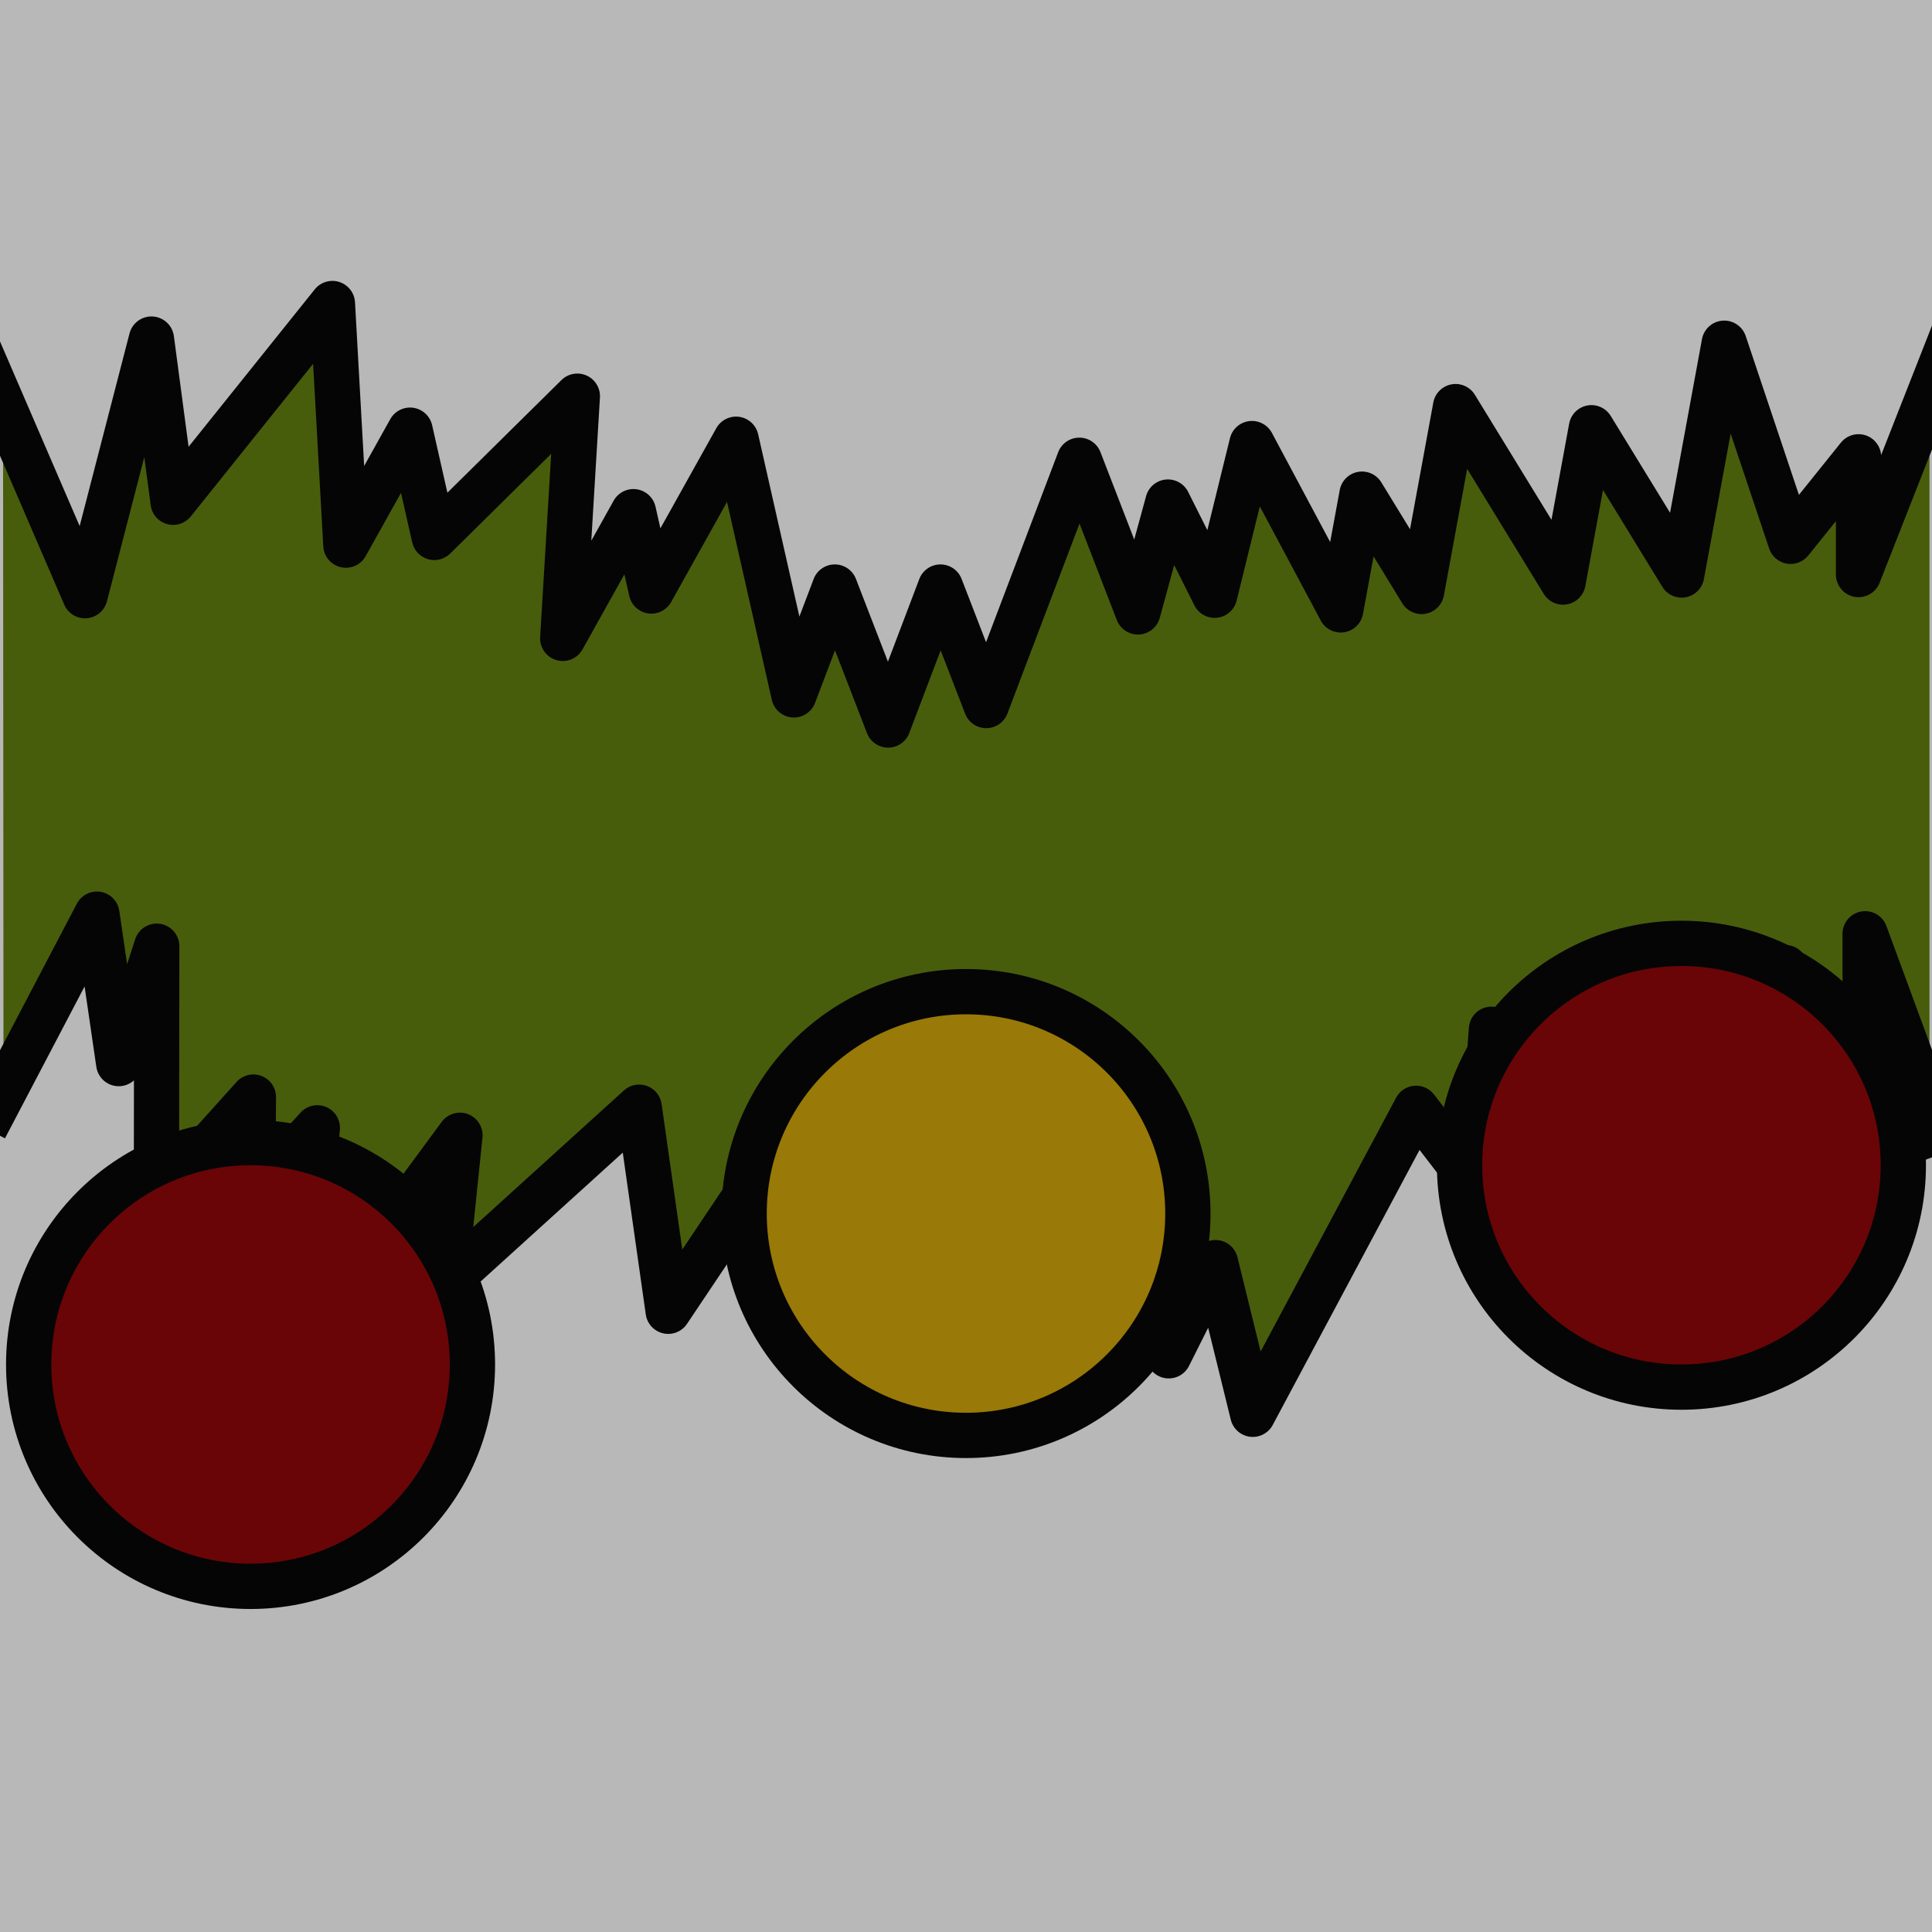<svg width="640" height="640" viewBox="0 0 640 640" fill="none" xmlns="http://www.w3.org/2000/svg">
<path d="M110.114 100.551L114.583 180.583L135.833 142.505L143.87 178.033L191.251 131.243L186.415 211.468L209.833 169.505L215.776 195.78L243.833 145.505L262.988 230.184L276.542 194.47L294.2 240.165L311.542 194.47L326.708 233.716L357.542 152.47L376.953 202.702L386.894 166.318L402.369 197.182L414.725 146.943L444.132 202.034L451.179 163.699L470.924 195.927L482.179 134.699L517.783 192.813L527.18 141.699L557.065 190.479L571.18 113.699L593.166 179.328L615.666 151.328V190.328L639.166 124.828V249.829V374.83L617.857 309.328V374.83L591.391 320.533L576.942 383.347L546.603 328.514L538 418.261L494.071 340.96L490.02 394.333L469.103 367.142L414.999 468.5L402.643 418.261L387.167 449.126L377.227 412.742L357.816 462.974L326.982 381.727L311.816 420.974L294.474 375.278L276.816 420.974L260.003 376.673L221.348 434.374L211.737 366.767L147.298 425.196L152.365 376.077L98.5 449.126L105.114 373.609L83.673 397.118L83.94 363.42L51.825 399.124L51.916 313.441L39.332 352.328L32.103 302.828L1.166 371.328L1 121.349L28.166 197.328L50.166 112.328L57.35 166.378L110.114 100.551Z" fill="#5F7D07"/>
<path fill-rule="evenodd" clip-rule="evenodd" d="M640 107.853L623.145 150.768C622.925 147.817 620.981 145.247 618.156 144.253C615.155 143.197 611.813 144.149 609.82 146.63L595.917 163.93L578.291 111.317C577.204 108.074 574.061 105.976 570.649 106.218C567.238 106.46 564.422 108.979 563.803 112.343L553.229 169.862L533.575 137.781C531.952 135.132 528.863 133.757 525.808 134.326C522.753 134.894 520.365 137.287 519.803 140.343L513.947 172.196L488.575 130.781C486.951 128.132 483.863 126.757 480.808 127.326C477.753 127.894 475.365 130.287 474.803 133.343L467.088 175.31L457.575 159.781C455.951 157.132 452.863 155.757 449.808 156.326C446.753 156.894 444.365 159.287 443.803 162.343L440.638 179.56L421.342 143.411C419.879 140.67 416.877 139.115 413.794 139.501C410.71 139.887 408.185 142.135 407.443 145.152L399.949 175.621L393.598 162.956C392.206 160.178 389.244 158.547 386.152 158.854C383.06 159.162 380.478 161.344 379.659 164.341L375.729 178.726L364.538 149.766C363.418 146.868 360.627 144.96 357.52 144.97C354.412 144.979 351.633 146.903 350.53 149.808L326.645 212.745L318.538 191.766C317.418 188.868 314.627 186.96 311.52 186.97C308.412 186.979 305.633 188.903 304.53 191.808L294.137 219.194L283.538 191.766C282.418 188.868 279.627 186.96 276.52 186.97C273.412 186.979 270.633 188.903 269.53 191.808L264.81 204.246L251.148 143.85C250.462 140.82 247.979 138.526 244.903 138.082C241.828 137.638 238.798 139.137 237.283 141.85L218.771 175.024L217.148 167.85C216.462 164.82 213.979 162.526 210.903 162.082C207.828 161.638 204.798 163.137 203.283 165.85L195.878 179.12L198.737 131.695C198.924 128.593 197.179 125.697 194.349 124.414C191.52 123.13 188.191 123.724 185.981 125.907L148.206 163.21L143.148 140.85C142.462 137.82 139.979 135.526 136.903 135.082C133.828 134.638 130.798 136.137 129.283 138.85L120.63 154.356L117.602 100.132C117.429 97.03 115.36 94.356 112.401 93.408C109.442 92.46 106.205 93.436 104.261 95.86L62.473 147.995L57.601 111.339C57.128 107.782 54.202 105.059 50.62 104.841C47.038 104.624 43.804 106.975 42.905 110.448L26.387 174.269L0 113.097V150.968L21.28 200.298C22.549 203.241 25.548 205.052 28.743 204.805C31.938 204.559 34.624 202.309 35.427 199.207L47.796 151.417L49.916 167.366C50.312 170.343 52.444 172.796 55.337 173.603C58.23 174.409 61.325 173.412 63.203 171.069L103.717 120.522L107.095 181.001C107.281 184.333 109.647 187.141 112.898 187.891C116.15 188.641 119.506 187.151 121.133 184.237L132.838 163.261L136.554 179.688C137.155 182.345 139.15 184.467 141.764 185.232C144.378 185.996 147.201 185.284 149.14 183.37L182.586 150.341L178.929 211.017C178.718 214.51 180.951 217.684 184.309 218.667C187.668 219.649 191.259 218.179 192.964 215.123L206.838 190.261L208.461 197.435C209.147 200.466 211.63 202.76 214.706 203.203C217.781 203.647 220.811 202.148 222.326 199.435L240.838 166.261L255.673 231.839C256.403 235.066 259.162 237.434 262.463 237.665C265.763 237.897 268.826 235.939 270 232.845L276.605 215.44L287.204 242.868C288.324 245.767 291.116 247.674 294.223 247.665C297.33 247.656 300.11 245.731 301.212 242.826L311.605 215.44L319.712 236.419C320.832 239.318 323.623 241.225 326.731 241.216C329.838 241.206 332.618 239.282 333.72 236.377L357.605 173.44L369.957 205.405C371.125 208.427 374.101 210.357 377.336 210.192C380.571 210.027 383.334 207.803 384.188 204.678L388.967 187.186L395.665 200.544C397.073 203.353 400.084 204.986 403.206 204.635C406.329 204.285 408.902 202.025 409.652 198.973L417.331 167.752L437.516 205.565C439.017 208.378 442.134 209.934 445.285 209.445C448.435 208.955 450.932 206.526 451.509 203.39L455.015 184.317L464.528 199.845C466.152 202.494 469.241 203.869 472.295 203.3C475.35 202.732 477.738 200.339 478.3 197.283L486.015 155.317L511.388 196.731C513.011 199.381 516.1 200.755 519.155 200.187C522.209 199.618 524.598 197.225 525.159 194.169L531.015 162.317L550.669 194.397C552.293 197.047 555.381 198.421 558.436 197.853C561.491 197.285 563.879 194.892 564.441 191.835L573.301 143.641L586.055 181.71C586.926 184.311 589.147 186.228 591.847 186.711C594.547 187.193 597.294 186.163 599.012 184.026L608.166 172.634V190.328C608.166 193.932 610.73 197.026 614.271 197.697C617.812 198.367 621.329 196.424 622.647 193.069L640 148.886V107.853ZM640 347.783L624.895 306.737C623.64 303.326 620.119 301.306 616.541 301.944C612.963 302.581 610.357 305.693 610.357 309.328V342.326L598.132 317.247C596.74 314.39 593.698 312.721 590.54 313.081C587.382 313.442 584.794 315.754 584.082 318.852L574.023 362.58L553.165 324.883C551.574 322.007 548.295 320.502 545.077 321.171C541.858 321.84 539.451 324.527 539.137 327.799L532.798 393.928L500.592 337.255C498.962 334.387 495.649 332.92 492.431 333.642C489.212 334.363 486.842 337.103 486.592 340.393L484.024 374.237L475.047 362.569C473.494 360.55 471.022 359.457 468.483 359.668C465.945 359.878 463.686 361.363 462.487 363.61L417.605 447.692L409.926 416.47C409.175 413.419 406.602 411.159 403.48 410.808C400.357 410.457 397.347 412.09 395.938 414.899L389.241 428.257L384.462 410.765C383.608 407.64 380.844 405.417 377.609 405.251C374.374 405.086 371.398 407.017 370.231 410.038L357.879 442.003L333.993 379.066C332.891 376.161 330.111 374.237 327.004 374.227C323.897 374.218 321.106 376.126 319.986 379.024L311.879 400.003L301.486 372.617C300.383 369.712 297.603 367.788 294.496 367.778C291.389 367.769 288.598 369.677 287.478 372.575L276.879 400.003L267.015 374.012C266.019 371.388 263.642 369.54 260.854 369.222C258.066 368.903 255.334 370.168 253.772 372.499L226.017 413.929L219.162 365.711C218.771 362.963 216.895 360.655 214.284 359.712C211.673 358.77 208.755 359.346 206.699 361.211L156.768 406.485L159.826 376.847C160.173 373.482 158.225 370.302 155.071 369.082C151.917 367.862 148.336 368.904 146.329 371.626L108.299 423.199L112.585 374.263C112.866 371.059 111.072 368.032 108.127 366.74C105.181 365.448 101.74 366.178 99.572 368.555L91.328 377.594L91.44 363.48C91.465 360.363 89.559 357.556 86.654 356.428C83.749 355.301 80.448 356.087 78.364 358.404L59.346 379.548L59.416 313.449C59.42 309.757 56.736 306.611 53.089 306.033C49.442 305.456 45.917 307.619 44.781 311.132L42.103 319.405L39.524 301.744C39.055 298.528 36.567 295.981 33.364 295.434C30.16 294.888 26.969 296.467 25.46 299.346L0 347.916V376.23L1.643 377.091L28.02 326.771L31.911 353.411C32.415 356.861 35.229 359.509 38.703 359.801C40.833 359.981 42.867 359.245 44.369 357.885L44.325 399.116C44.321 402.223 46.234 405.01 49.135 406.125C52.035 407.239 55.323 406.449 57.401 404.139L76.283 383.147L76.173 397.059C76.148 400.166 78.042 402.966 80.935 404.101C83.828 405.235 87.12 404.468 89.214 402.172L95.707 395.053L91.029 448.471C90.735 451.819 92.705 454.953 95.848 456.141C98.992 457.329 102.542 456.281 104.536 453.577L142.083 402.658L139.838 424.426C139.519 427.517 141.139 430.484 143.911 431.887C146.684 433.291 150.034 432.839 152.336 430.752L206.301 381.819L213.923 435.429C214.36 438.506 216.649 440.994 219.679 441.685C222.708 442.377 225.85 441.129 227.579 438.548L258.147 392.919L269.804 423.635C270.906 426.54 273.686 428.464 276.793 428.474C279.9 428.483 282.692 426.575 283.812 423.677L294.41 396.249L304.804 423.635C305.906 426.54 308.686 428.464 311.793 428.474C314.9 428.483 317.692 426.575 318.812 423.677L326.918 402.698L350.804 465.635C351.906 468.54 354.686 470.464 357.793 470.474C360.9 470.483 363.692 468.575 364.812 465.677L376.002 436.717L379.932 451.102C380.751 454.1 383.334 456.282 386.426 456.589C389.518 456.896 392.479 455.265 393.872 452.487L400.222 439.822L407.716 470.291C408.458 473.309 410.984 475.556 414.067 475.942C417.15 476.328 420.152 474.773 421.615 472.032L470.246 380.928L484.076 398.906C485.97 401.369 489.187 402.408 492.165 401.52C495.142 400.631 497.264 397.999 497.499 394.9L499.69 366.028L531.479 421.967C533.096 424.811 536.369 426.279 539.568 425.595C542.767 424.911 545.154 422.233 545.466 418.977L551.759 353.325L570.379 386.978C571.884 389.696 574.909 391.206 577.986 390.774C581.063 390.341 583.554 388.056 584.251 385.028L593.944 342.889L611.115 378.117C612.645 381.256 616.14 382.924 619.543 382.138C622.946 381.353 625.357 378.323 625.357 374.83V351.424L637.461 384.318L640 383.383V347.783Z" fill="black"/>
<circle cx="320" cy="402" r="73.5" fill="#D3A502" stroke="black" stroke-width="15" stroke-linejoin="round"/>
<circle cx="557" cy="386" r="73.5" fill="#8F0000" stroke="black" stroke-width="15" stroke-linejoin="round"/>
<circle cx="83" cy="452" r="73.5" fill="#8F0000" stroke="black" stroke-width="15" stroke-linejoin="round"/>
<rect width="640" height="640" fill="#121214" fill-opacity="0.3"/>
</svg>
